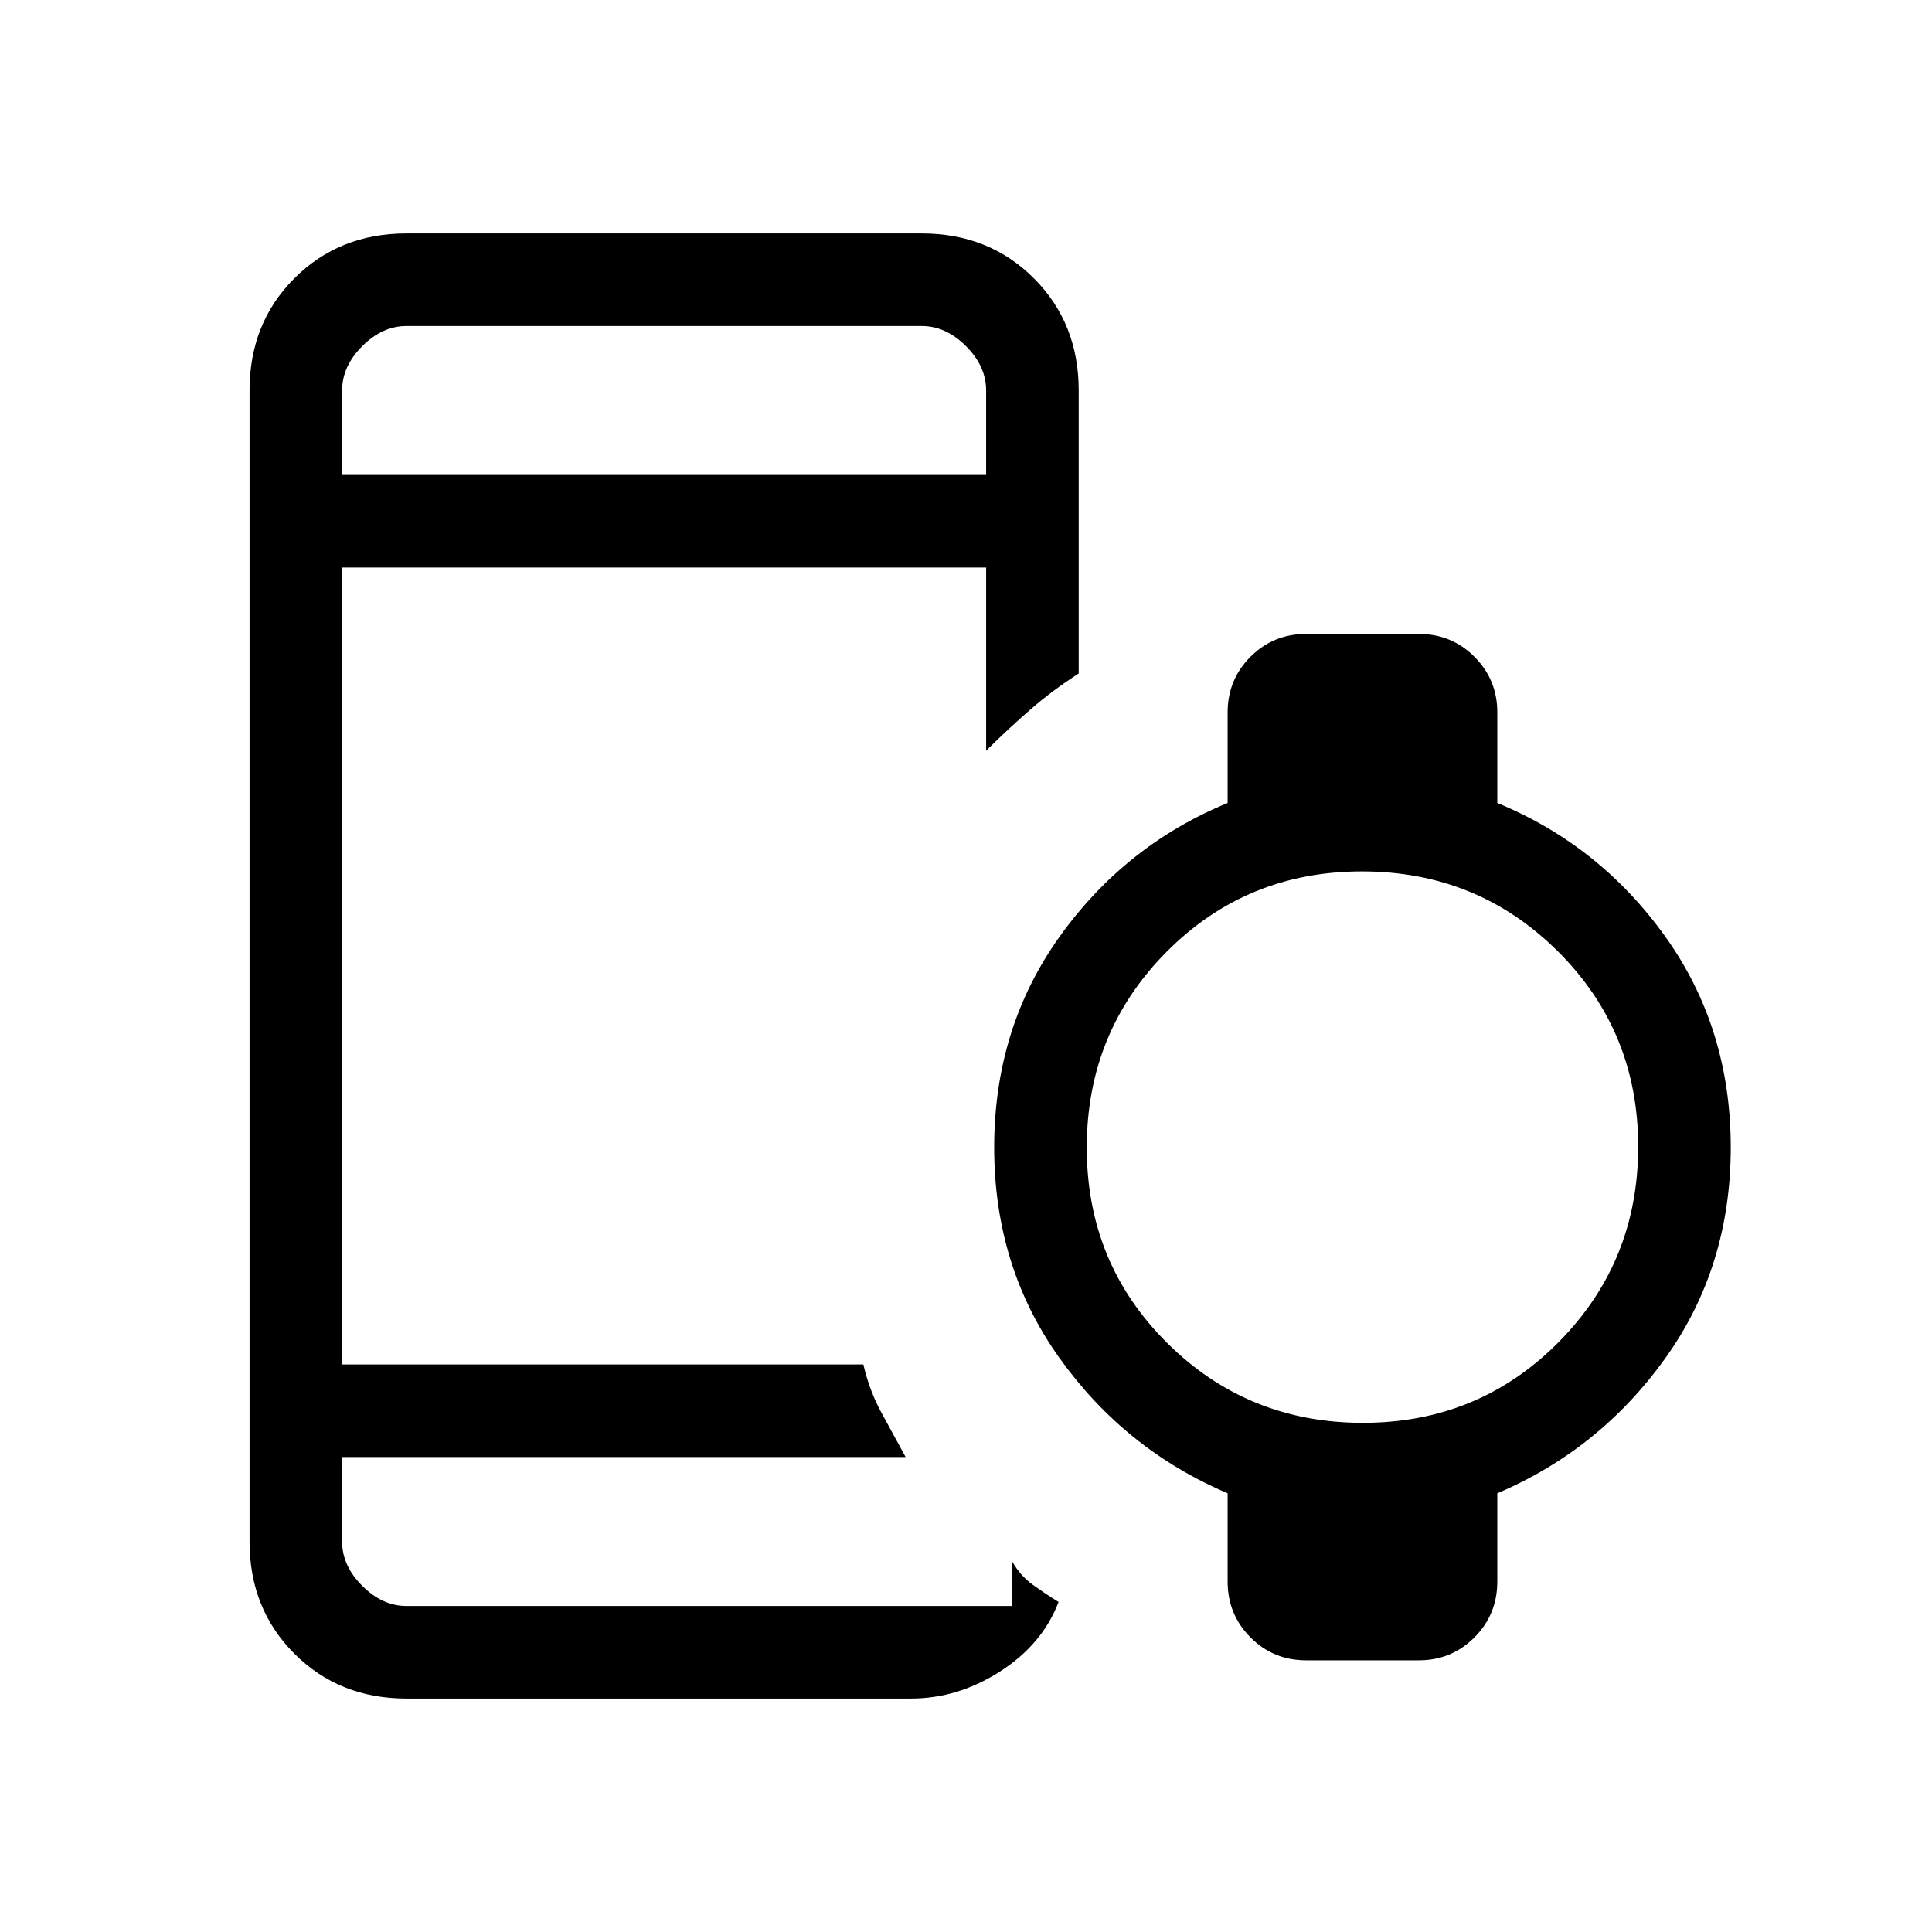 <svg xmlns="http://www.w3.org/2000/svg" height="20" viewBox="0 96 960 960" width="20"><path d="M170 332h320v-42q0-12-10-22t-22-10H202q-12 0-22 10t-10 22v42Zm32 608q-33.425 0-55.712-22.287Q124 895.425 124 862V290q0-33.425 22.288-55.713Q168.575 212 202 212h256q33.425 0 55.713 22.287Q536 256.575 536 290v140.639Q523 439 512.184 448.39 501.368 457.78 490 469v-91H170v396h259q3 13 9 24l12 22H170v42q0 12 10 22t22 10h301v-22q4 7 10.296 11.526Q519.593 888.051 526 892q-8 21-29 34.5T452.603 940H202Zm475.242-137q57.372 0 97.065-39.935Q814 723.129 814 665.758q0-57.372-39.935-97.065Q734.129 529 676.758 529q-57.372 0-97.065 39.935Q540 608.871 540 666.242q0 57.372 39.935 97.065Q619.871 803 677.242 803ZM649 921q-16.3 0-27.65-11.394Q610 898.212 610 881.846V838q-51-21.704-83.5-67.134T494 666.148q0-59.288 32.5-104.718Q559 516 610 495v-45q0-16.3 11.35-27.65Q632.7 411 649 411h56q16.3 0 27.65 11.35Q744 433.7 744 450v45q51 21 83.5 66.43Q860 606.86 860 666.148q0 59.288-32.5 104.718Q795 816.296 744 838v43.846q0 16.366-11.35 27.76Q721.3 921 705 921h-56ZM170 820v74-74Zm0-488v-74 74Z"/></svg>